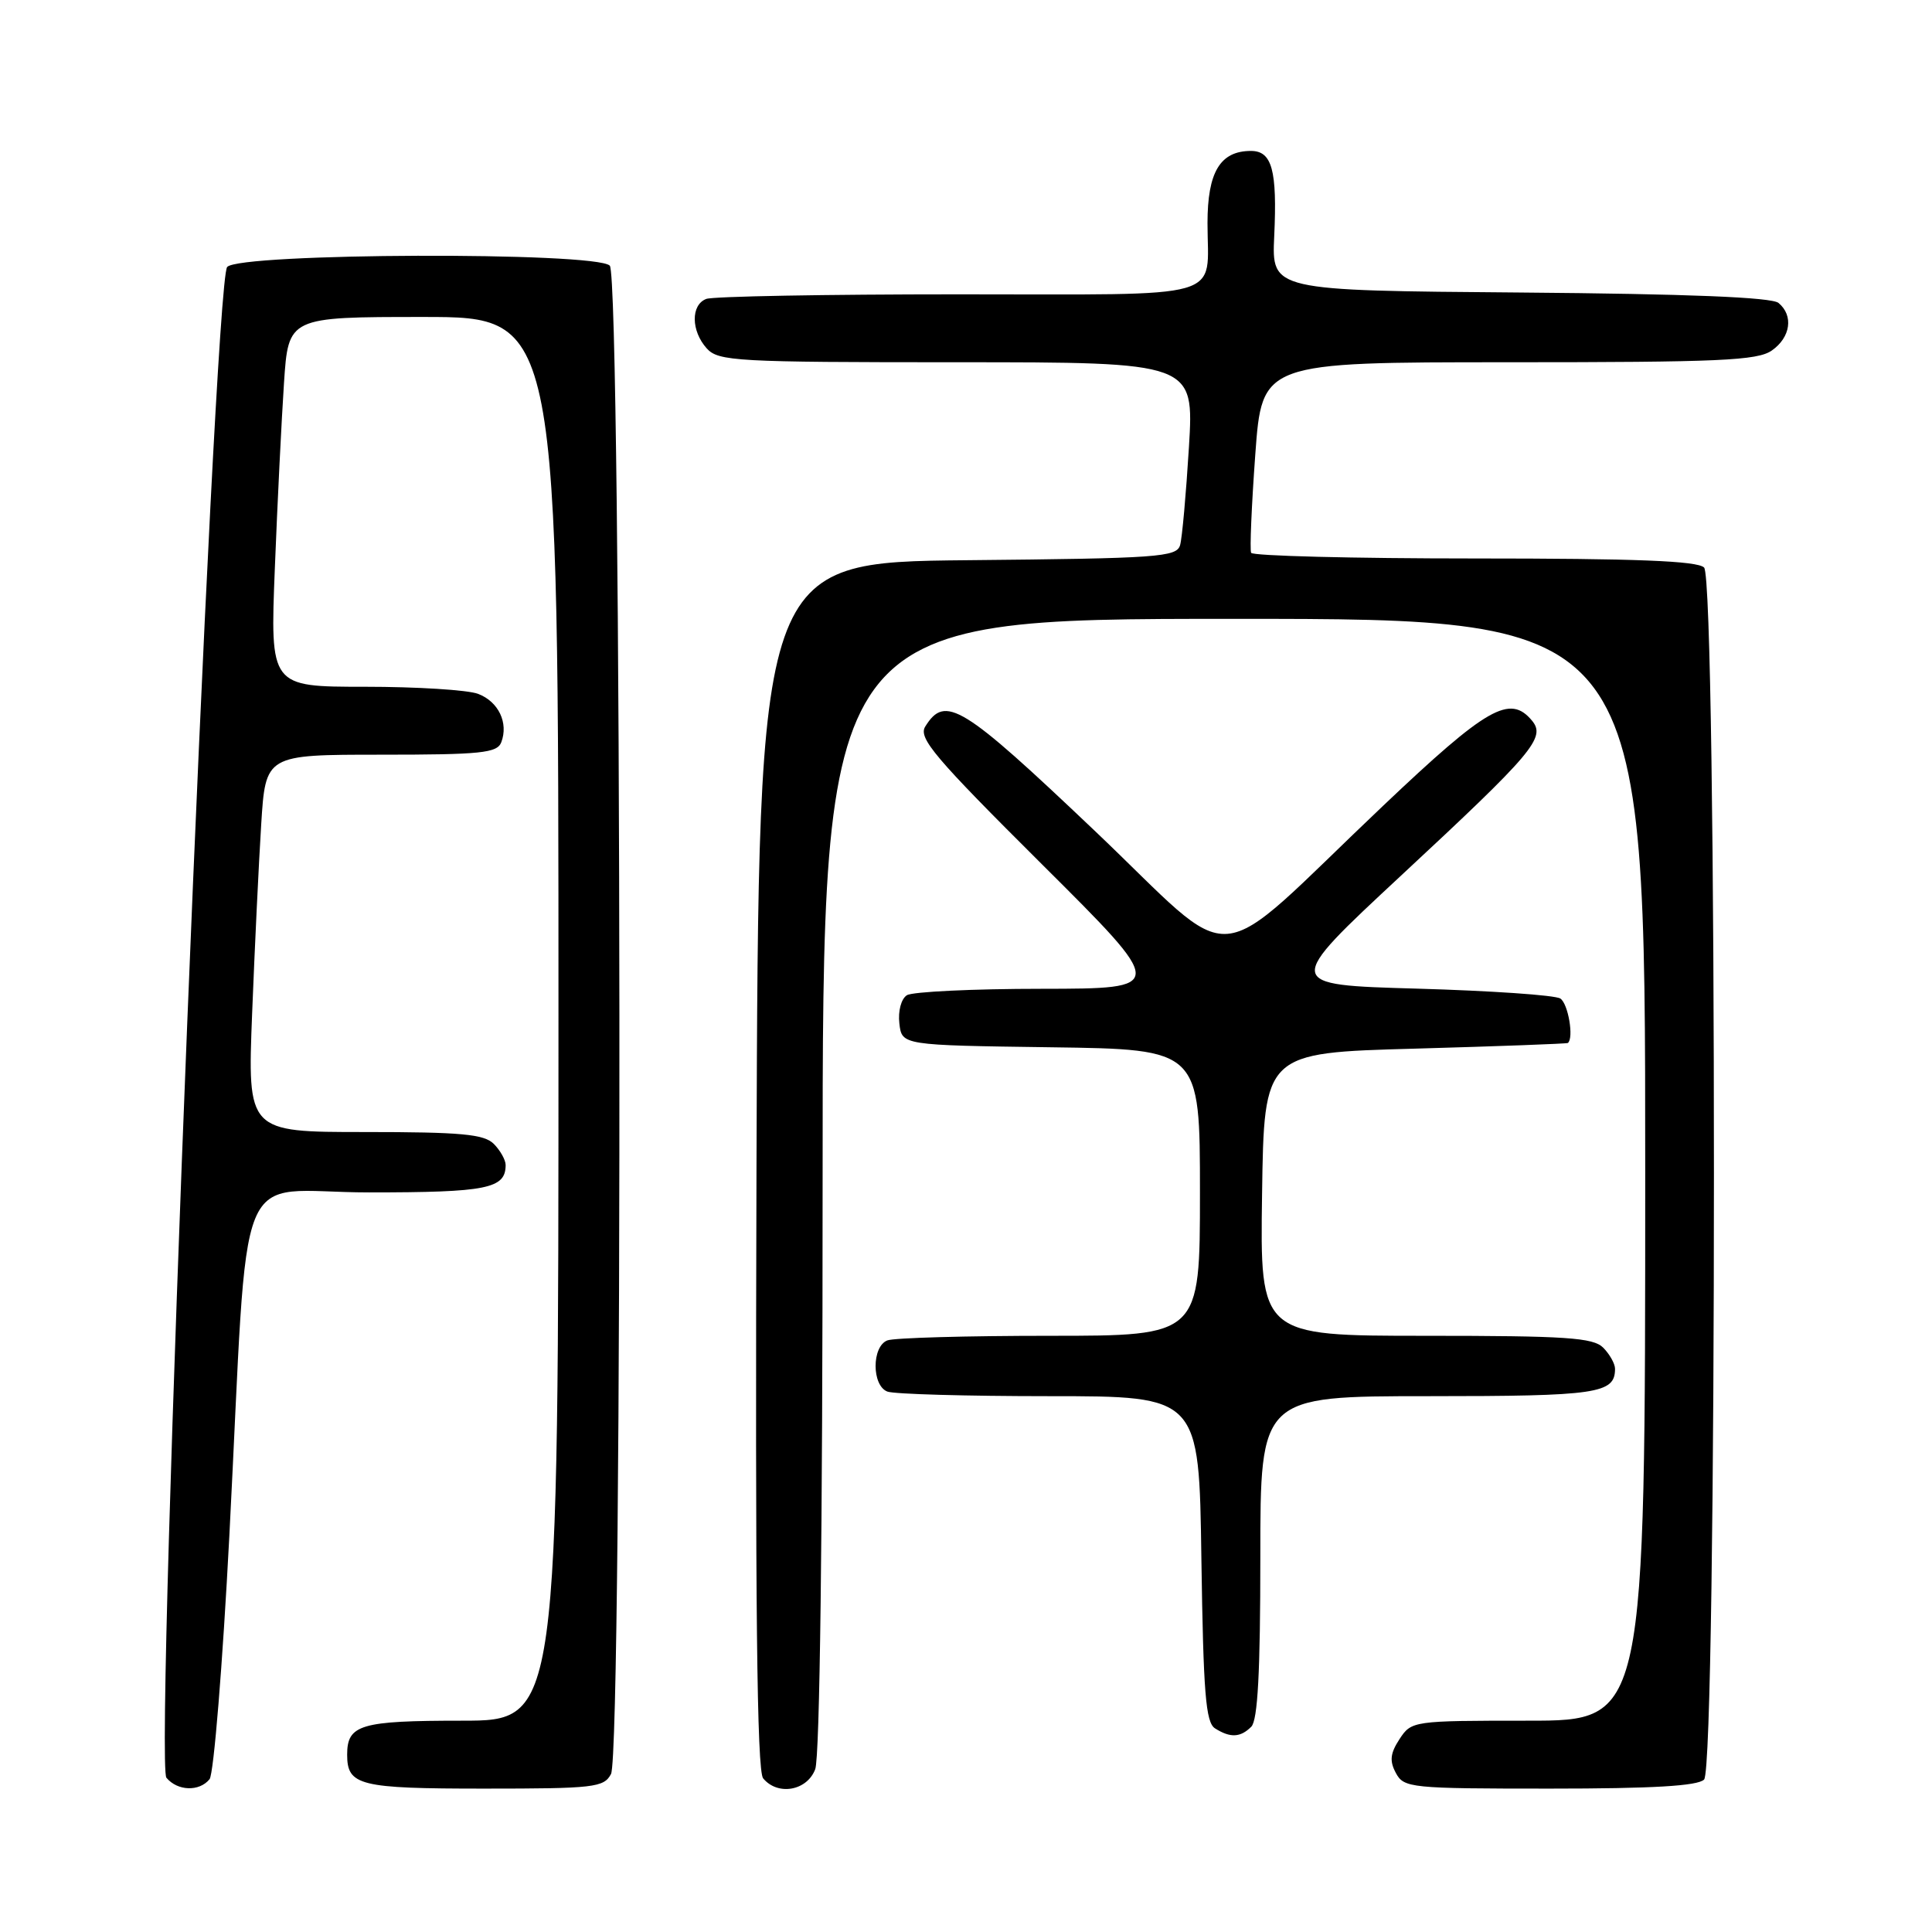 <?xml version="1.0" encoding="UTF-8" standalone="no"?>
<!DOCTYPE svg PUBLIC "-//W3C//DTD SVG 1.1//EN" "http://www.w3.org/Graphics/SVG/1.1/DTD/svg11.dtd" >
<svg xmlns="http://www.w3.org/2000/svg" xmlns:xlink="http://www.w3.org/1999/xlink" version="1.1" viewBox="0 0 256 256">
 <g >
 <path fill="currentColor"
d=" M 27.77 235.75 C 28.32 235.06 29.50 220.55 30.39 203.50 C 33.05 152.15 30.67 158.00 48.89 158.00 C 64.54 158.00 67.00 157.51 67.00 154.37 C 67.00 153.70 66.29 152.44 65.43 151.57 C 64.13 150.28 61.11 150.00 48.32 150.00 C 32.79 150.00 32.79 150.00 33.41 134.25 C 33.75 125.59 34.29 114.34 34.61 109.25 C 35.19 100.00 35.19 100.00 50.49 100.00 C 63.75 100.00 65.87 99.78 66.42 98.36 C 67.40 95.79 66.06 92.97 63.35 91.94 C 61.99 91.42 55.23 91.00 48.33 91.00 C 35.79 91.00 35.79 91.00 36.42 75.25 C 36.76 66.59 37.31 55.56 37.63 50.75 C 38.21 42.00 38.21 42.00 56.11 42.00 C 74.00 42.00 74.00 42.00 74.00 135.00 C 74.00 228.00 74.00 228.00 61.20 228.00 C 47.76 228.00 46.00 228.52 46.00 232.50 C 46.00 236.60 47.62 237.00 64.16 237.00 C 78.73 237.00 80.01 236.85 80.96 235.07 C 82.55 232.10 82.39 36.79 80.80 35.20 C 78.94 33.34 31.65 33.51 30.10 35.38 C 28.33 37.51 20.45 233.63 22.05 235.56 C 23.52 237.33 26.41 237.43 27.77 235.75 Z  M 108.02 234.43 C 108.63 232.85 109.00 203.20 109.00 156.93 C 109.00 82.00 109.00 82.00 163.50 82.00 C 218.00 82.00 218.00 82.00 218.00 155.00 C 218.00 228.00 218.00 228.00 202.52 228.00 C 187.23 228.00 187.03 228.03 185.45 230.43 C 184.21 232.33 184.10 233.33 184.96 234.93 C 186.02 236.91 186.89 237.00 205.34 237.00 C 218.99 237.00 224.95 236.65 225.80 235.80 C 227.54 234.06 227.54 76.94 225.80 75.20 C 224.92 74.32 216.77 74.00 195.36 74.00 C 179.28 74.00 165.96 73.66 165.78 73.25 C 165.59 72.84 165.84 66.99 166.33 60.25 C 167.22 48.00 167.22 48.00 199.89 48.00 C 227.84 48.00 232.88 47.78 234.78 46.44 C 237.27 44.70 237.68 41.81 235.66 40.14 C 234.76 39.39 223.67 38.94 201.42 38.76 C 168.51 38.50 168.51 38.50 168.84 31.31 C 169.25 22.55 168.55 20.00 165.76 20.00 C 161.68 20.00 160.00 22.79 160.00 29.57 C 160.00 39.89 163.13 39.00 126.97 39.00 C 109.48 39.00 94.45 39.27 93.58 39.61 C 91.52 40.40 91.56 43.85 93.65 46.17 C 95.19 47.87 97.56 48.00 126.76 48.00 C 158.22 48.00 158.22 48.00 157.54 59.25 C 157.16 65.44 156.64 71.28 156.37 72.23 C 155.92 73.82 153.47 73.99 128.19 74.23 C 100.50 74.50 100.50 74.50 100.24 154.39 C 100.06 212.58 100.29 234.65 101.12 235.64 C 103.05 237.98 106.94 237.30 108.02 234.43 Z  M 165.80 228.80 C 166.66 227.94 167.00 221.53 167.00 206.30 C 167.00 185.00 167.00 185.00 189.30 185.00 C 211.69 185.00 214.00 184.66 214.00 181.37 C 214.00 180.70 213.29 179.44 212.43 178.57 C 211.10 177.24 207.53 177.00 188.91 177.00 C 166.96 177.00 166.96 177.00 167.23 158.25 C 167.50 139.50 167.50 139.50 187.50 138.95 C 198.50 138.64 207.61 138.30 207.75 138.20 C 208.57 137.55 207.79 132.98 206.75 132.31 C 206.06 131.86 197.53 131.28 187.79 131.00 C 170.08 130.50 170.08 130.50 185.67 116.00 C 203.20 99.71 204.86 97.74 203.00 95.49 C 200.07 91.97 197.07 93.68 183.29 106.75 C 159.76 129.06 164.60 128.65 144.99 110.02 C 127.46 93.37 125.25 92.01 122.60 96.27 C 121.65 97.79 123.82 100.35 138.06 114.52 C 154.62 131.00 154.62 131.00 138.06 131.02 C 128.95 131.02 120.90 131.41 120.17 131.87 C 119.41 132.35 118.98 133.97 119.17 135.61 C 119.50 138.50 119.50 138.50 139.25 138.77 C 159.00 139.04 159.00 139.04 159.00 158.02 C 159.00 177.00 159.00 177.00 139.08 177.00 C 128.13 177.00 118.45 177.27 117.58 177.61 C 115.50 178.41 115.50 183.59 117.58 184.39 C 118.45 184.73 128.10 185.00 139.03 185.00 C 158.89 185.00 158.89 185.00 159.19 206.54 C 159.45 224.36 159.76 228.24 161.00 229.02 C 163.02 230.30 164.36 230.24 165.80 228.80 Z "/>
</g>
</svg>